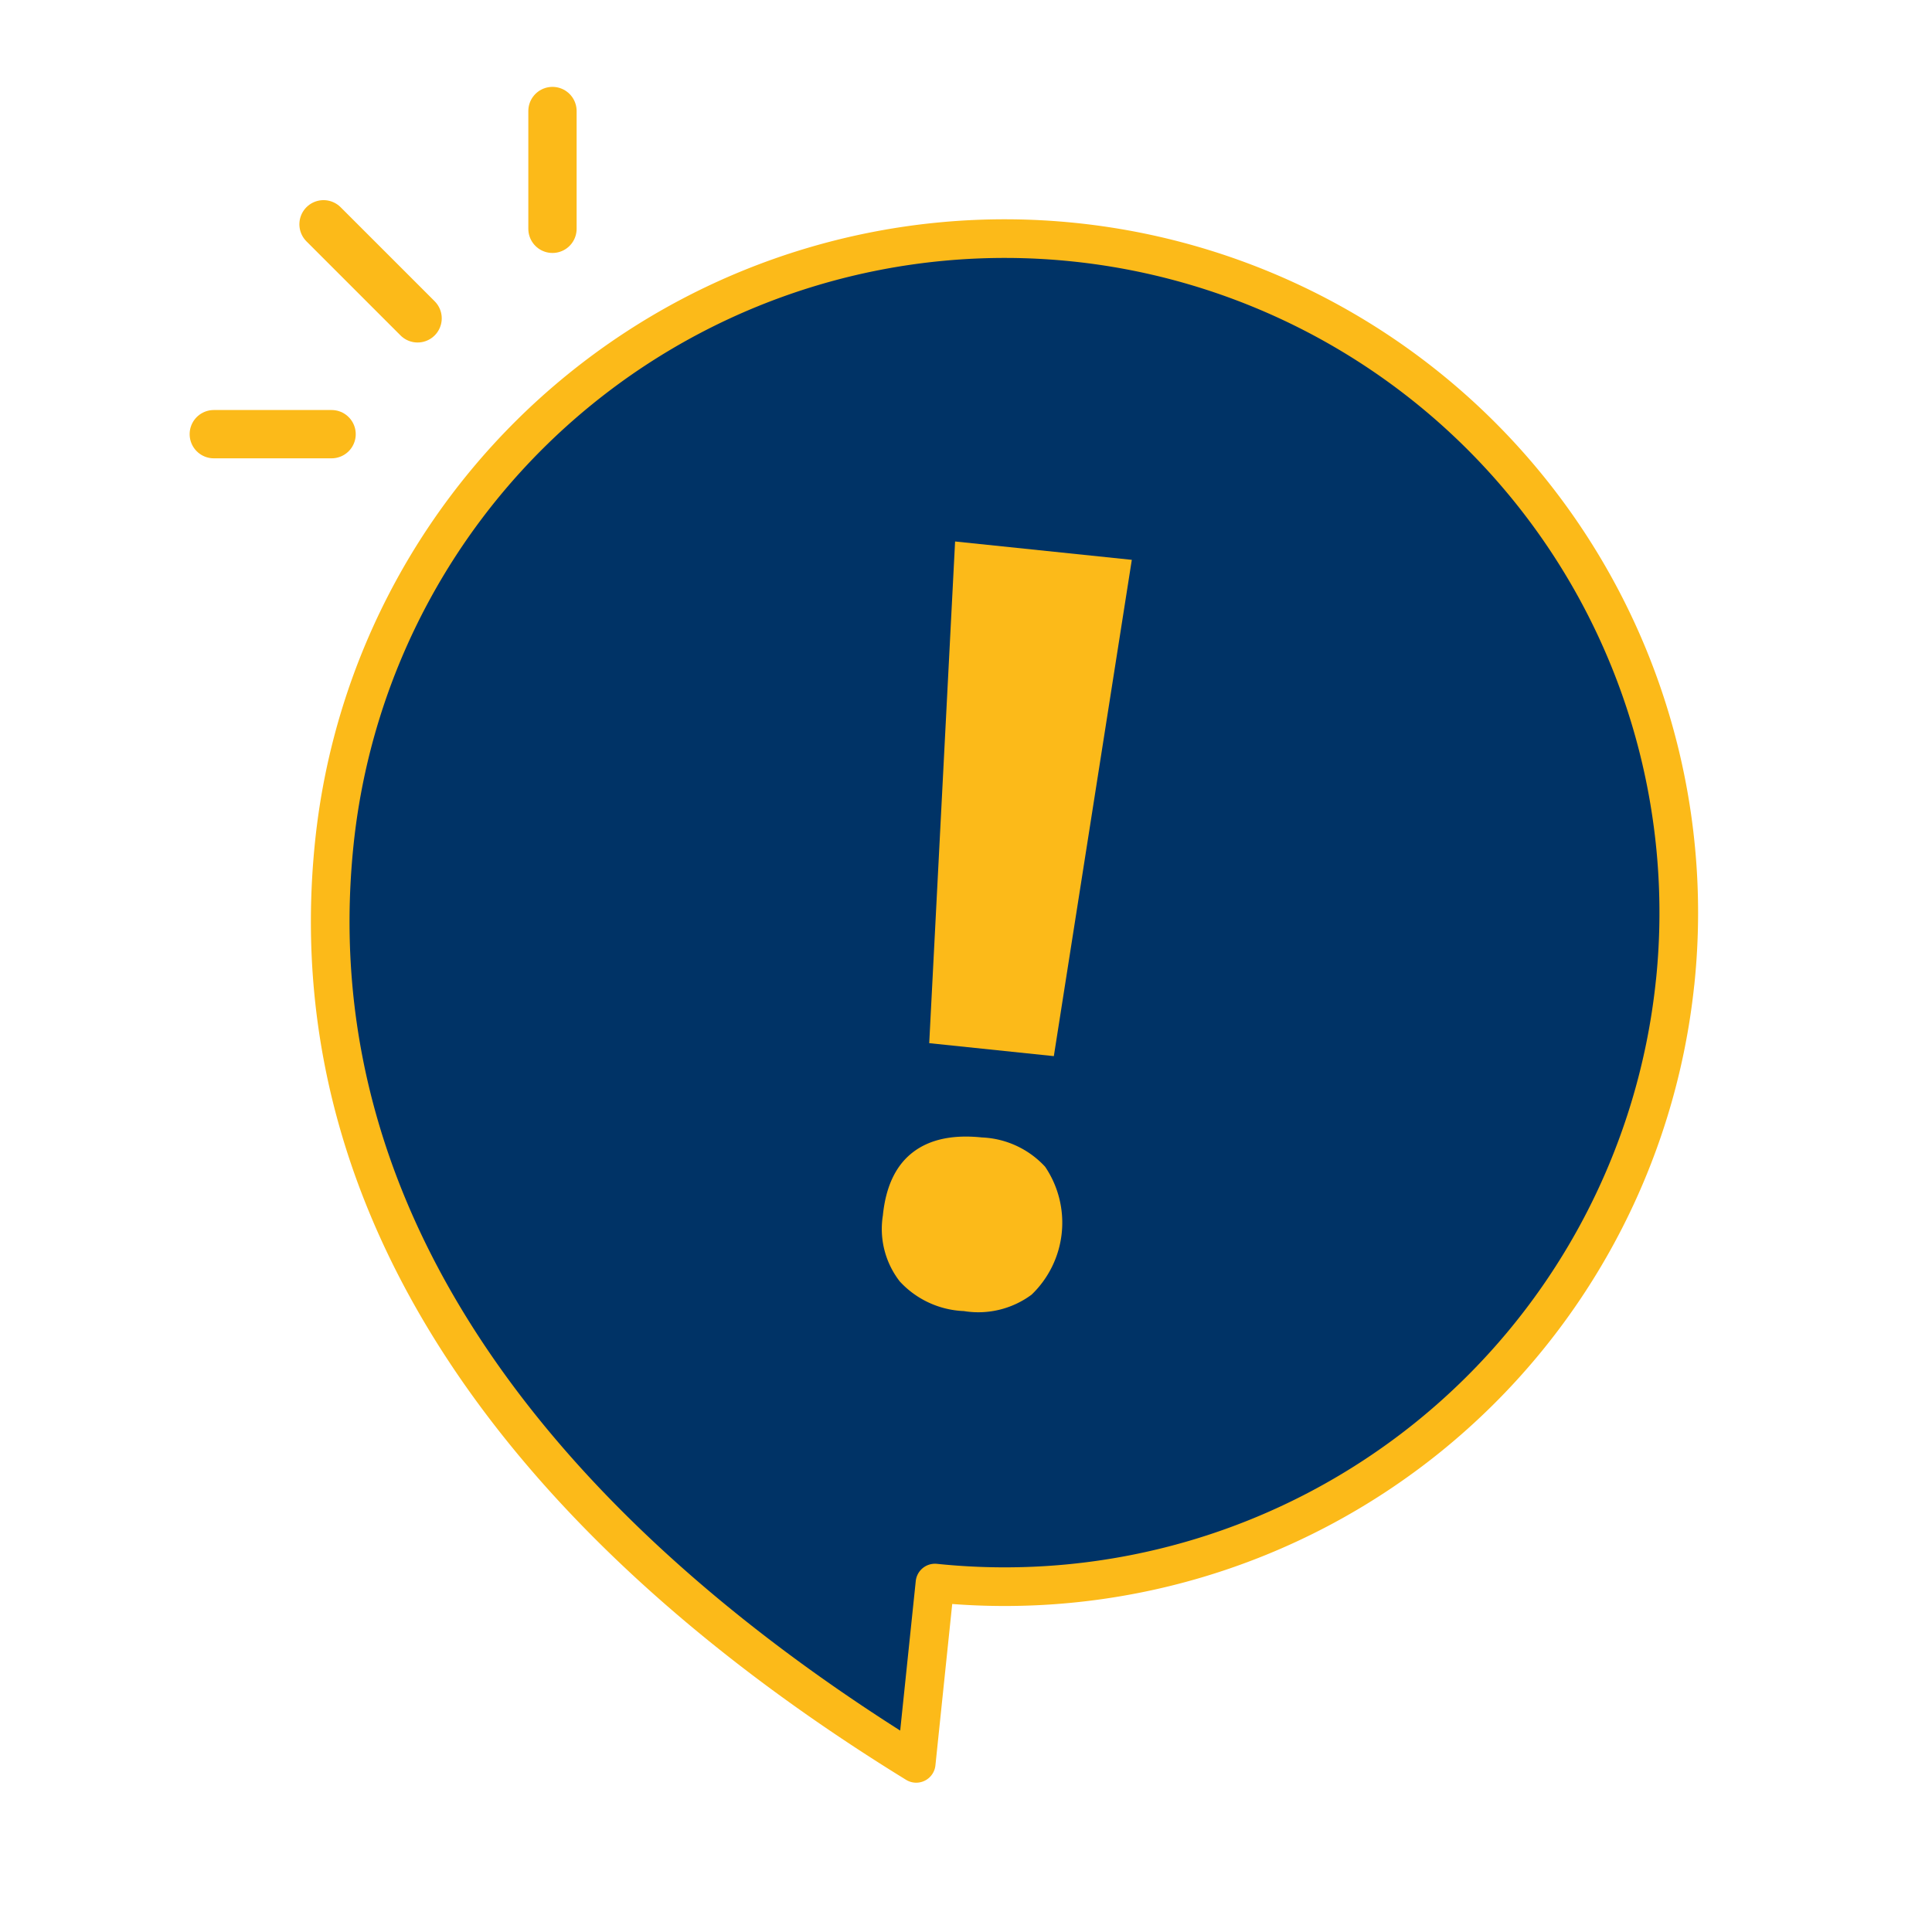 <svg id="Group_10436" data-name="Group 10436" xmlns="http://www.w3.org/2000/svg" xmlns:xlink="http://www.w3.org/1999/xlink" width="200" height="200" viewBox="0 0 200 200">
  <defs>
    <clipPath id="clip-path">
      <rect id="Rectangle_4836" data-name="Rectangle 4836" width="200" height="200" fill="none"/>
    </clipPath>
  </defs>
  <g id="Group_10435" data-name="Group 10435" clip-path="url(#clip-path)">
    <path id="Path_9485" data-name="Path 9485" d="M173.407,101.7a69.773,69.773,0,0,1-76.619,62.177l-1.943,18.667C60.182,161.228,30.231,129.35,34.611,87.255a69.773,69.773,0,0,1,138.8,14.443" fill="#036"/>
    <path id="Path_9486" data-name="Path 9486" d="M173.407,101.7a69.773,69.773,0,0,1-76.619,62.177l-1.943,18.667C60.182,161.228,30.231,129.35,34.611,87.255a69.773,69.773,0,0,1,138.8,14.443Z" fill="none" stroke="#fcba19" stroke-linecap="round" stroke-linejoin="round" stroke-width="4"/>
    <path id="Path_9487" data-name="Path 9487" d="M91.4,125.767q.462-4.44,3.078-6.466t7.162-1.553a9.427,9.427,0,0,1,6.551,3.033,10.331,10.331,0,0,1-1.4,13.241,9.256,9.256,0,0,1-7.018,1.7,9.533,9.533,0,0,1-6.628-3.068,8.849,8.849,0,0,1-1.741-6.888m17.689-16.436-12.9-1.342,2.678-51.934,18.293,1.9Z" fill="#fcba19"/>
    <line id="Line_433" data-name="Line 433" x2="9.737" y2="9.737" transform="translate(33.492 23.218)" fill="none" stroke="#fcba19" stroke-linecap="round" stroke-linejoin="round" stroke-width="5"/>
    <line id="Line_434" data-name="Line 434" y2="12.194" transform="translate(57.192 11.493)" fill="none" stroke="#fcba19" stroke-linecap="round" stroke-linejoin="round" stroke-width="5"/>
    <line id="Line_435" data-name="Line 435" x2="12.194" transform="translate(22.132 44.945)" fill="none" stroke="#fcba19" stroke-linecap="round" stroke-linejoin="round" stroke-width="5"/>
  </g>
</svg>
